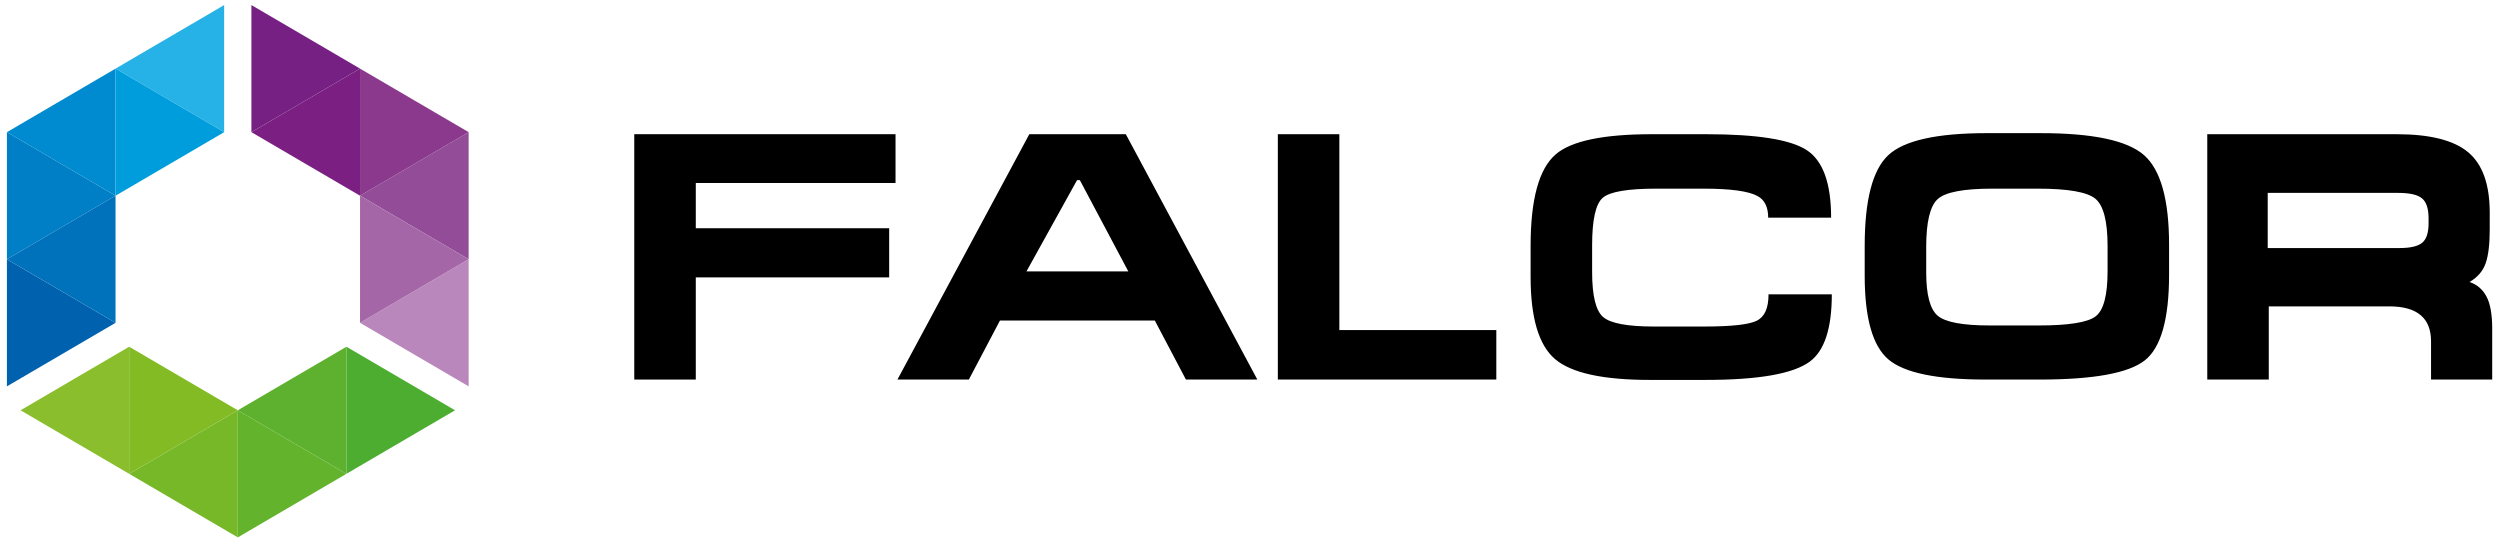 <?xml version="1.0" encoding="UTF-8" standalone="no"?>
<svg width="247px" height="54px" viewBox="0 0 247 54" version="1.1" xmlns="http://www.w3.org/2000/svg" xmlns:xlink="http://www.w3.org/1999/xlink" xmlns:sketch="http://www.bohemiancoding.com/sketch/ns">
    <!-- Generator: Sketch 3.3.2 (12043) - http://www.bohemiancoding.com/sketch -->
    <title>navigation-logo-inverse</title>
    <desc>Created with Sketch.</desc>
    <defs></defs>
    <g id="Icon-+-Name-Inverse" stroke="none" stroke-width="1" fill="none" fill-rule="evenodd" sketch:type="MSPage">
        <g id="navigation-logo-inverse" sketch:type="MSLayerGroup" transform="translate(0.5, 0.5)">
            <g id="Group" sketch:type="MSShapeGroup">
                <path d="M10.915,18.836 L5.549,21.975 L0.183,25.114 L0.183,18.836 L0.183,12.557 L5.549,15.696 L10.915,18.836 Z" id="Shape" fill="#007EC6"></path>
                <path d="M21.647,12.557 L16.281,9.419 L10.915,6.278 L16.281,3.139 L21.647,0 L21.647,6.278 L21.647,12.557 Z" id="Shape" fill="#26B2E7"></path>
                <path d="M10.915,31.395 L5.549,34.533 L0.183,37.672 L0.183,31.395 L0.183,25.116 L5.549,28.255 L10.915,31.395 Z" id="Shape" fill="#0062AE"></path>
                <path d="M10.915,18.836 L5.548,15.697 L0.183,12.558 L5.548,9.419 L10.915,6.28 L10.915,12.558 L10.915,18.836 Z" id="Shape" fill="#008BD0"></path>
                <path d="M0.183,25.114 L5.548,28.253 L10.915,31.395 L10.915,25.114 L10.915,18.836 L5.548,21.975 L0.183,25.114 Z" id="Shape" fill="#0071BB"></path>
                <path d="M10.915,6.278 L10.915,12.557 L10.915,18.836 L16.28,15.697 L21.646,12.558 L16.28,9.419 L10.915,6.278 Z" id="Shape" fill="#009DDC"></path>
                <path d="M35.071,18.836 L40.437,21.975 L45.802,25.114 L45.802,18.836 L45.802,12.557 L40.437,15.696 L35.071,18.836 Z" id="Shape" fill="#934C98"></path>
                <path d="M35.071,18.836 L35.071,12.558 L35.071,6.28 L40.437,9.419 L45.803,12.558 L40.437,15.697 L35.071,18.836 Z" id="Shape" fill="#8A398D"></path>
                <path d="M35.071,31.395 L40.437,34.533 L45.802,37.672 L45.802,31.395 L45.802,25.116 L40.437,28.255 L35.071,31.395 Z" id="Shape" fill="#B987BB"></path>
                <path d="M24.339,12.557 L24.339,6.278 L24.339,0 L29.705,3.139 L35.07,6.278 L29.705,9.419 L24.339,12.557 Z" id="Shape" fill="#752082"></path>
                <path d="M45.802,25.114 L40.437,28.253 L35.071,31.395 L35.071,25.114 L35.071,18.836 L40.437,21.975 L45.802,25.114 Z" id="Shape" fill="#A466A7"></path>
                <path d="M35.071,6.278 L29.705,9.417 L24.339,12.557 L29.705,15.697 L35.071,18.836 L35.071,12.557 L35.071,6.278 Z" id="Shape" fill="#7B1F82"></path>
                <path d="M22.992,40.036 L28.359,43.175 L33.724,46.314 L28.359,49.453 L22.993,52.594 L22.992,46.314 L22.992,40.036 Z" id="Shape" fill="#64B32C"></path>
                <path d="M12.261,33.756 L12.261,40.036 L12.261,46.314 L6.894,43.175 L1.53,40.036 L6.895,36.895 L12.261,33.756 Z" id="Shape" fill="#8BBE2D"></path>
                <path d="M33.725,33.756 L39.091,36.895 L44.457,40.036 L39.091,43.175 L33.725,46.314 L33.725,40.036 L33.725,33.756 Z" id="Shape" fill="#4CAD31"></path>
                <path d="M22.993,40.036 L22.993,46.314 L22.993,52.594 L17.627,49.453 L12.262,46.314 L17.627,43.175 L22.993,40.036 Z" id="Shape" fill="#76B828"></path>
                <path d="M33.725,46.314 L33.725,40.036 L33.725,33.758 L28.359,36.897 L22.993,40.036 L28.359,43.175 L33.725,46.314 Z" id="Shape" fill="#5DB12E"></path>
                <path d="M12.262,46.314 L17.627,43.175 L22.993,40.036 L17.627,36.897 L12.262,33.758 L12.261,40.036 L12.262,46.314 Z" id="Shape" fill="#82BB24"></path>
            </g>
            <g id="Group" transform="translate(61.888, 12)" fill="#000000" sketch:type="MSShapeGroup">
                <path d="M39.308,0.76 L48.843,0.76 L61.837,25 L54.781,25 L51.707,19.167 L36.409,19.167 L33.335,25 L26.279,25 L39.308,0.76 Z M44.303,5.3 L44.023,5.3 L39.028,14.312 L49.088,14.312 L44.303,5.3 Z M63.862,0.76 L69.94,0.76 L69.94,20.11 L85.448,20.11 L85.448,25 L63.862,25 L63.862,0.76 Z M100.607,25.035 C95.973,25.035 92.853,24.348 91.246,22.974 C89.64,21.6 88.836,18.899 88.836,14.871 L88.836,11.797 C88.836,7.186 89.663,4.171 91.316,2.751 C92.853,1.423 96.02,0.76 100.817,0.76 L106.196,0.76 C111.202,0.76 114.509,1.284 116.116,2.331 C117.722,3.379 118.526,5.603 118.526,9.003 L112.308,9.003 C112.308,7.955 111.959,7.245 111.26,6.872 C110.376,6.383 108.594,6.139 105.916,6.139 L101.236,6.139 C98.442,6.139 96.689,6.435 95.979,7.029 C95.269,7.623 94.914,9.189 94.914,11.727 L94.914,14.382 C94.914,16.71 95.275,18.189 95.997,18.818 C96.719,19.446 98.395,19.761 101.026,19.761 L105.986,19.761 C108.687,19.761 110.422,19.569 111.191,19.184 C111.959,18.8 112.343,17.933 112.343,16.582 L118.595,16.582 C118.595,19.935 117.874,22.148 116.43,23.219 C114.8,24.43 111.365,25.035 106.126,25.035 L100.607,25.035 Z M139.133,25 L133.789,25 C128.946,25 125.744,24.336 124.184,23.009 C122.624,21.682 121.844,18.922 121.844,14.731 L121.844,11.797 C121.844,7.28 122.618,4.293 124.167,2.838 C125.715,1.383 128.958,0.655 133.894,0.655 L139.238,0.655 C144.408,0.655 147.813,1.383 149.455,2.838 C151.096,4.293 151.917,7.245 151.917,11.692 L151.917,14.626 C151.917,19.027 151.114,21.856 149.507,23.114 C147.9,24.371 144.443,25 139.133,25 L139.133,25 Z M138.924,6.139 L134.453,6.139 C131.612,6.139 129.813,6.482 129.057,7.169 C128.3,7.856 127.921,9.434 127.921,11.902 L127.921,14.417 C127.921,16.606 128.294,18.026 129.039,18.678 C129.784,19.33 131.507,19.656 134.208,19.656 L139.029,19.656 C142.009,19.656 143.89,19.353 144.67,18.748 C145.45,18.142 145.84,16.664 145.84,14.312 L145.84,11.797 C145.84,9.352 145.438,7.798 144.635,7.134 C143.831,6.47 141.928,6.139 138.924,6.139 L138.924,6.139 Z M183.842,19.97 L183.842,25 L177.799,25 L177.799,21.228 C177.799,18.922 176.425,17.77 173.678,17.77 L161.767,17.77 L161.767,25 L155.69,25 L155.69,0.76 L174.411,0.76 C177.694,0.76 180.046,1.353 181.467,2.541 C182.887,3.729 183.597,5.719 183.597,8.514 L183.597,10.19 C183.597,11.634 183.464,12.74 183.196,13.509 C182.928,14.277 182.398,14.894 181.606,15.36 C182.352,15.616 182.91,16.099 183.283,16.809 C183.656,17.519 183.842,18.573 183.842,19.97 L183.842,19.97 Z M177.555,9.562 L177.555,9.073 C177.555,8.118 177.339,7.46 176.909,7.099 C176.478,6.738 175.692,6.558 174.551,6.558 L161.662,6.558 L161.662,12.007 L174.691,12.007 C175.762,12.007 176.507,11.832 176.926,11.483 C177.345,11.133 177.555,10.493 177.555,9.562 L177.555,9.562 Z" id="ALCOR"></path>
                <path d="M0.278,0.759 L26.09,0.759 L26.09,5.579 L6.356,5.579 L6.356,10.05 L25.462,10.05 L25.462,14.906 L6.356,14.906 L6.356,25 L0.278,25 L0.278,0.759 Z" id="F"></path>
            </g>
        </g>
    </g>
</svg>
